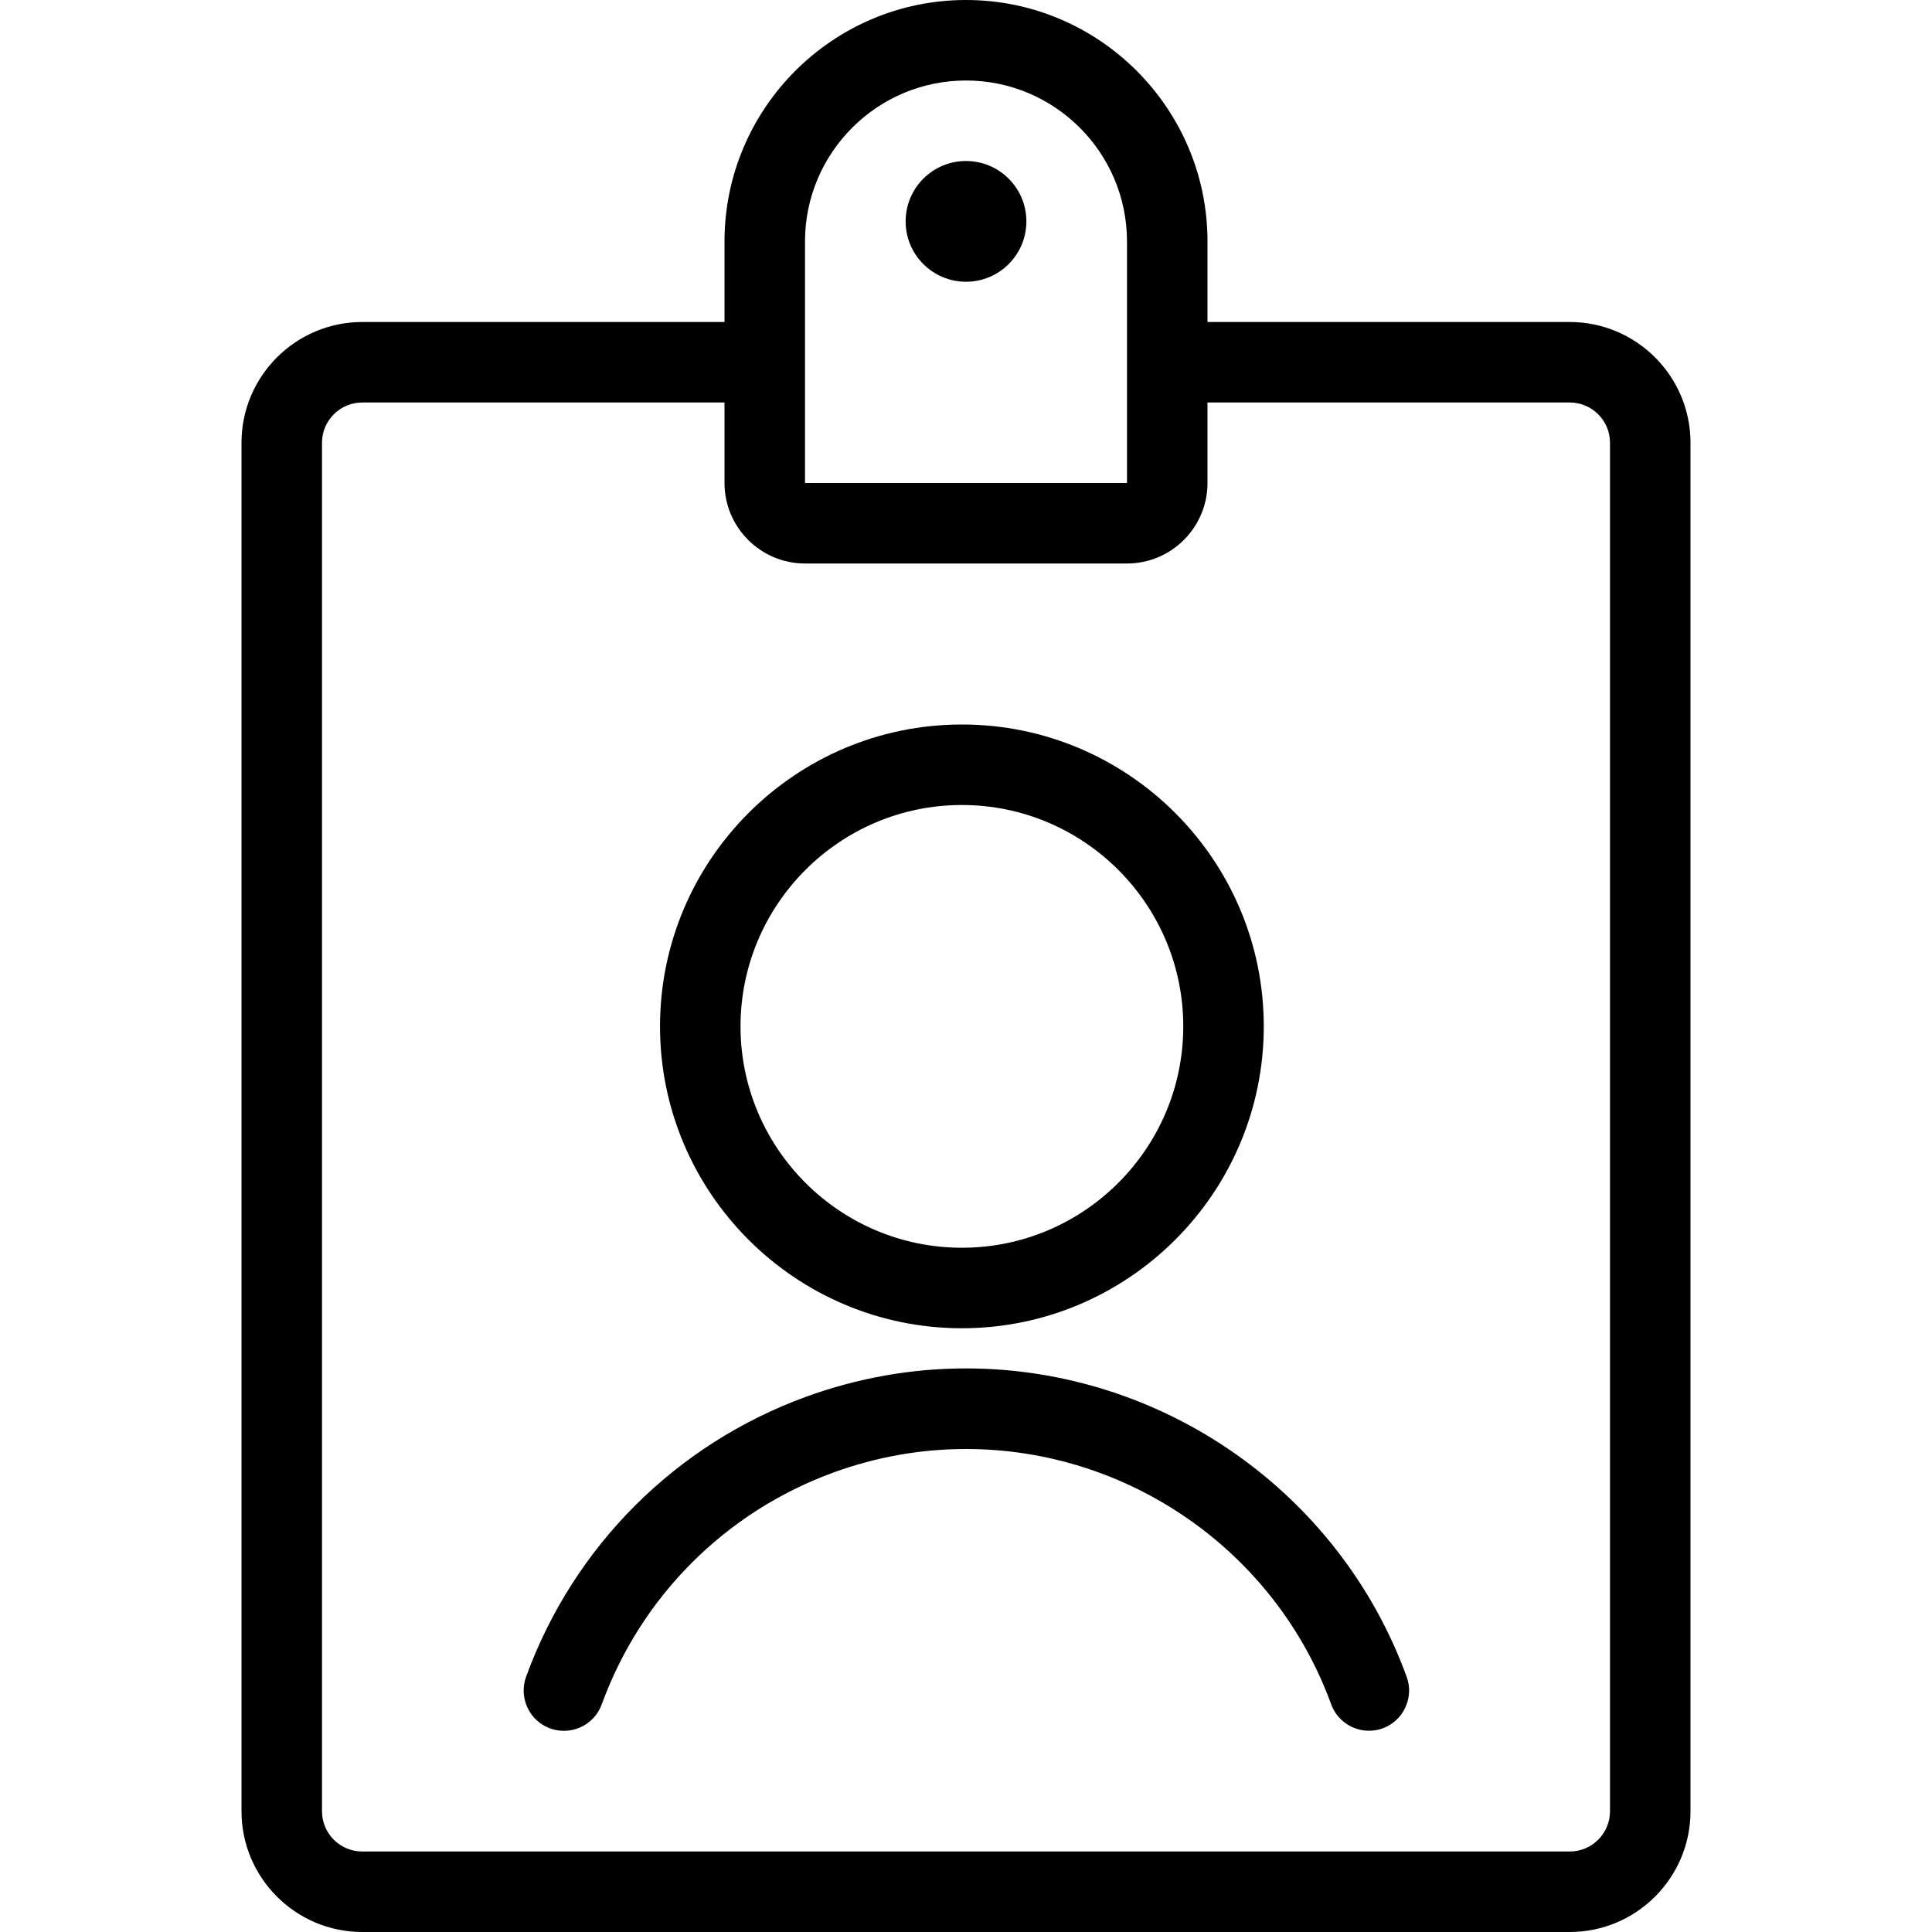 <?xml version="1.0" encoding="utf-8"?>
<!-- Generator: Adobe Illustrator 22.1.0, SVG Export Plug-In . SVG Version: 6.00 Build 0)  -->
<svg version="1.1" id="Light" xmlns="http://www.w3.org/2000/svg" xmlns:xlink="http://www.w3.org/1999/xlink" x="0px" y="0px"
	 viewBox="0 0 24 24" style="enable-background:new 0 0 24 24;" xml:space="preserve">
<g>
	<title>single-neutral-id-card-1</title>
	<path d="M11.949,16.5c-2.068,0-3.75-1.682-3.75-3.75c0-2.068,1.682-3.75,3.75-3.75c2.068,0,3.75,1.682,3.75,3.75
		C15.699,14.818,14.017,16.5,11.949,16.5z M11.949,10c-1.516,0-2.75,1.234-2.75,2.75s1.234,2.75,2.75,2.75s2.75-1.234,2.75-2.75
		S13.465,10,11.949,10z"/>
	<path d="M17.006,21.5c-0.209,0-0.398-0.132-0.47-0.329c-0.69-1.897-2.513-3.171-4.536-3.171c-0.56,0-1.113,0.098-1.644,0.291
		c-1.342,0.489-2.392,1.539-2.881,2.881c-0.071,0.197-0.26,0.329-0.47,0.329c-0.058,0-0.116-0.01-0.171-0.03
		c-0.126-0.046-0.226-0.138-0.282-0.259s-0.062-0.257-0.017-0.382c0.59-1.621,1.858-2.888,3.478-3.479
		c0.641-0.233,1.309-0.352,1.986-0.352c2.441,0,4.641,1.539,5.475,3.831c0.046,0.125,0.04,0.261-0.017,0.382
		c-0.056,0.121-0.157,0.213-0.282,0.259C17.122,21.49,17.065,21.5,17.006,21.5z"/>
	<circle cx="12" cy="2.75" r="0.75"/>
	<path d="M4.5,24C3.673,24,3,23.327,3,22.5v-17C3,4.673,3.673,4,4.5,4H9V3c0-1.654,1.346-3,3-3c1.654,0,3,1.346,3,3v1h4.5
		C20.327,4,21,4.673,21,5.5v17c0,0.827-0.673,1.5-1.5,1.5H4.5z M4.5,5C4.224,5,4,5.224,4,5.5v17C4,22.776,4.224,23,4.5,23h15
		c0.276,0,0.5-0.224,0.5-0.5v-17C20,5.224,19.776,5,19.5,5H15v1c0,0.551-0.448,1-1,1h-4C9.449,7,9,6.551,9,6V5H4.5z M12,1
		c-1.103,0-2,0.897-2,2v3h4V3C14,1.897,13.103,1,12,1z"/>
</g>
</svg>
